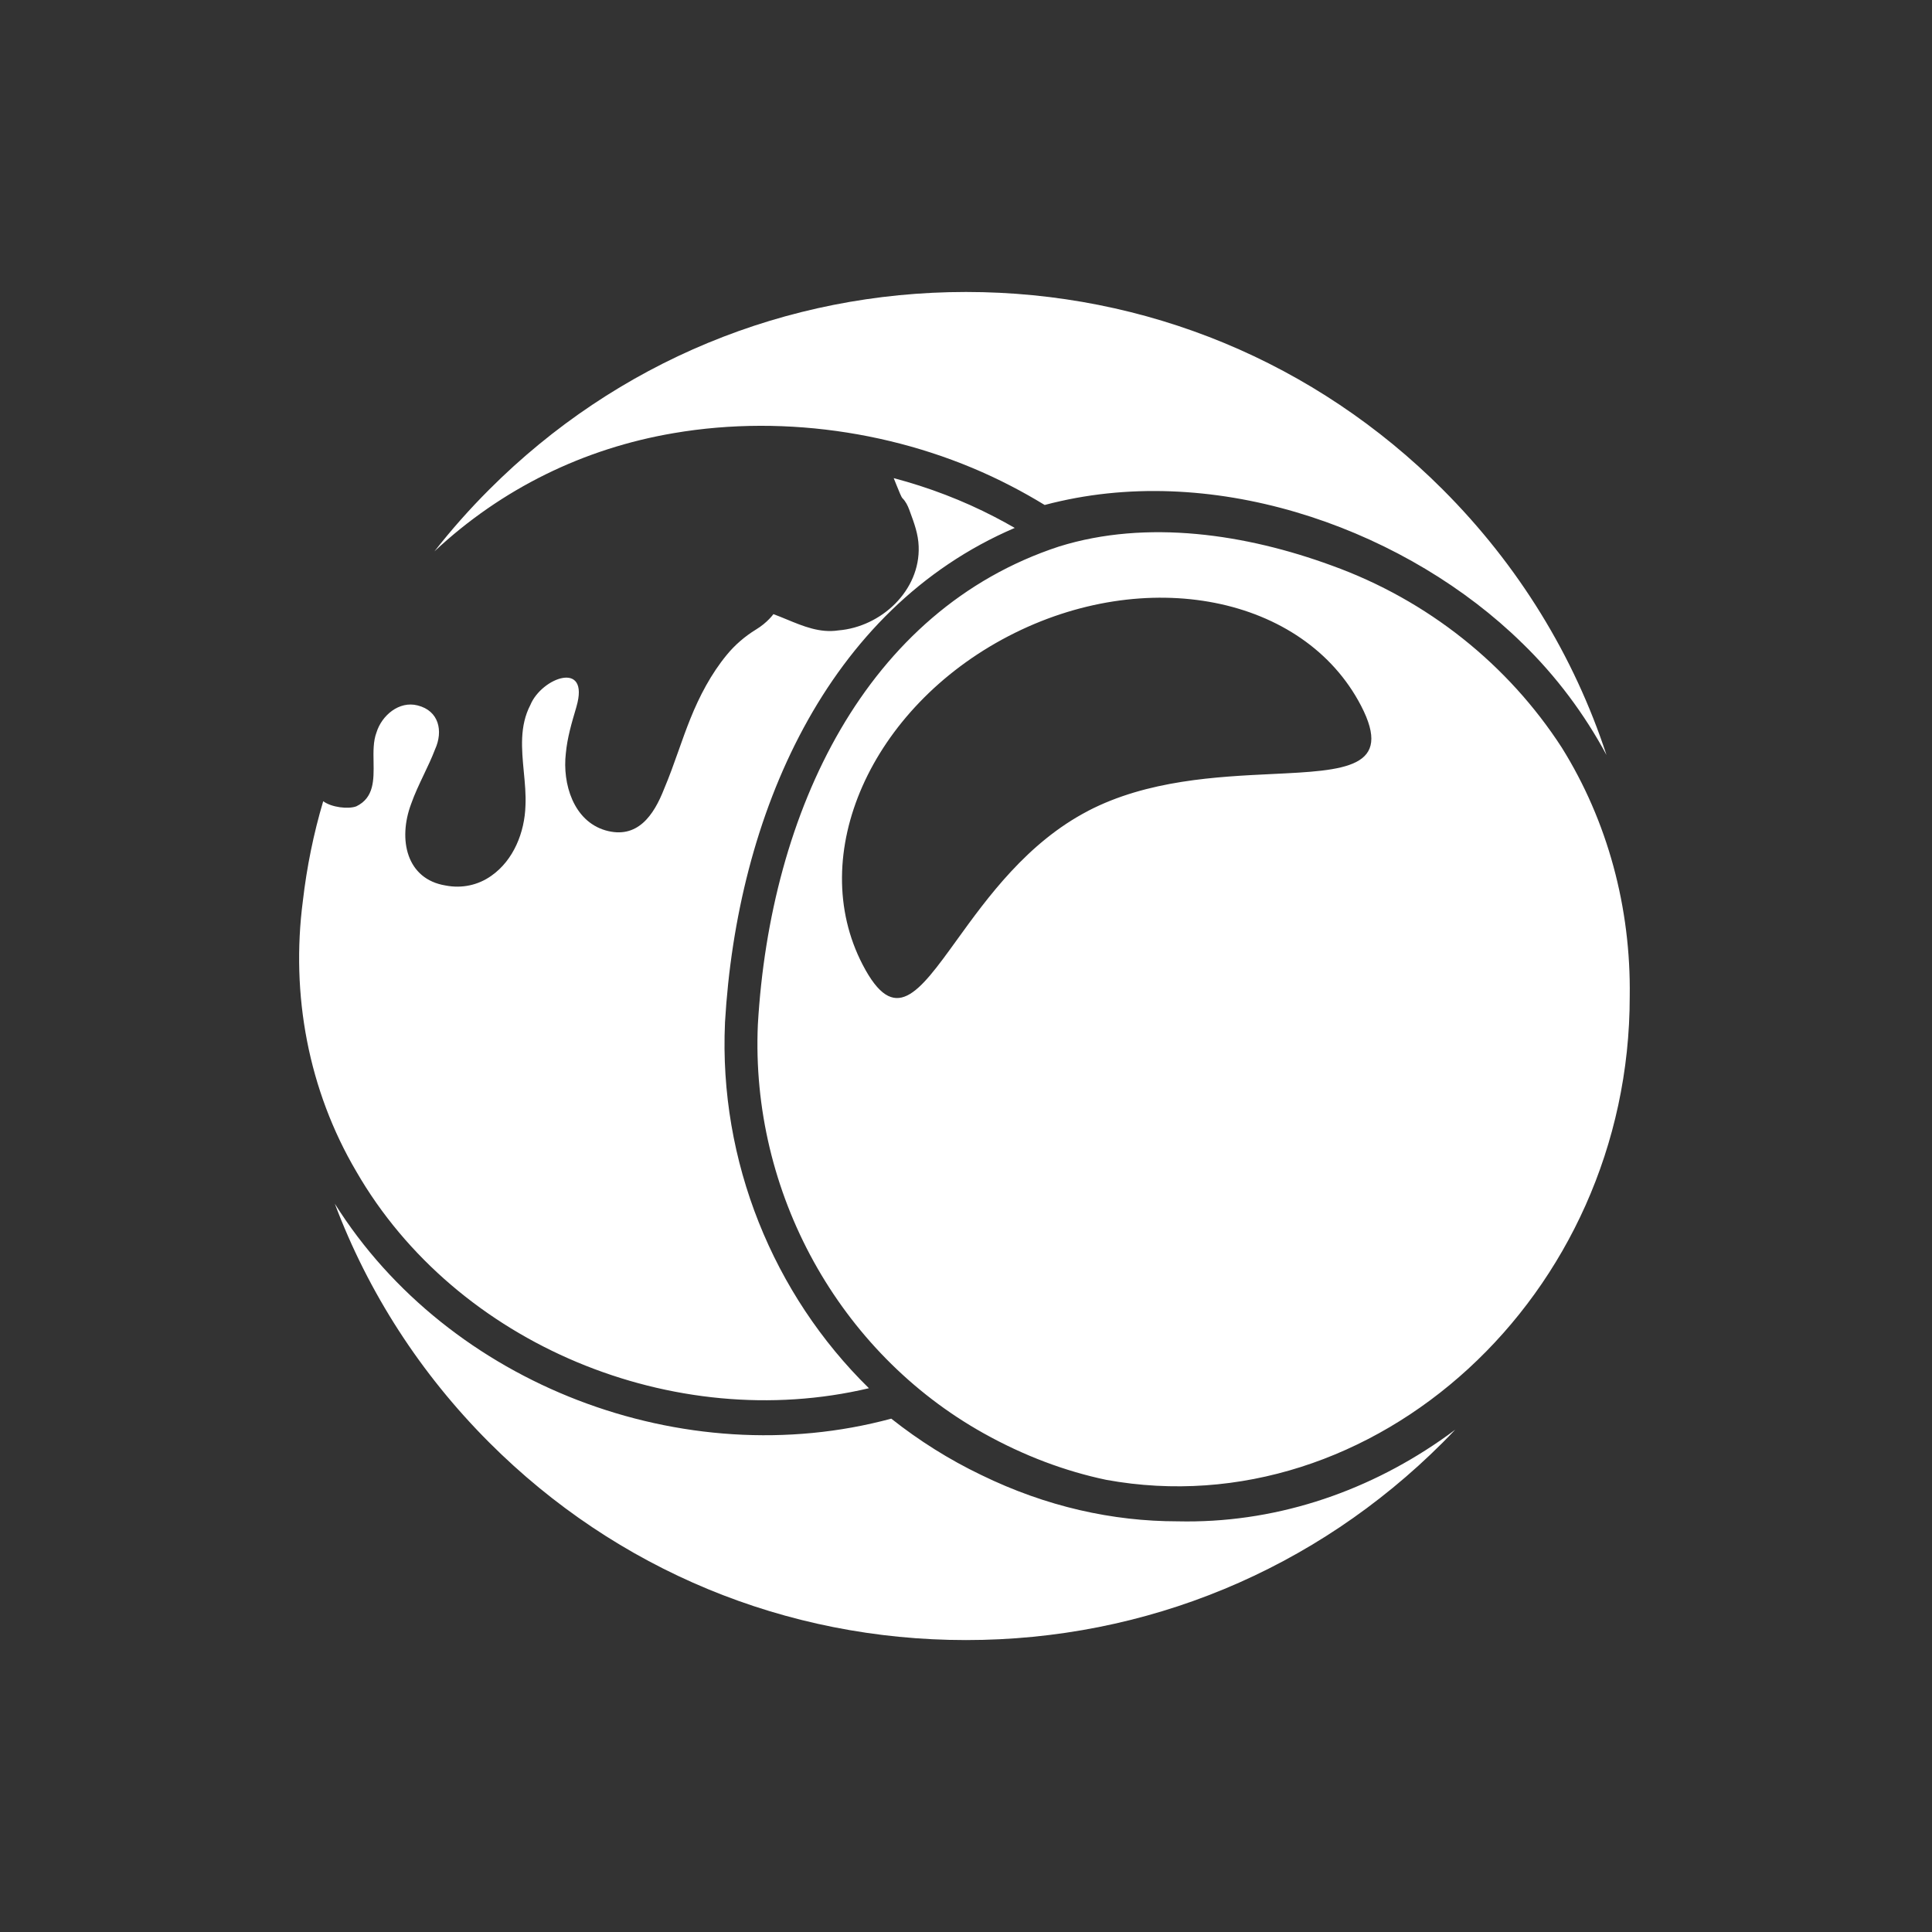 <svg width="48" height="48" viewBox="0 0 48 48" fill="none" xmlns="http://www.w3.org/2000/svg">
<rect x="0" y="0" width="48" height="48" fill="#333333" stroke="none"/>
<path fill-rule="evenodd" clip-rule="evenodd" d="M12.158 35.842C15.321 39.005 19.526 40.747 24 40.747C28.473 40.747 32.678 39.005 35.842 35.842C35.947 35.736 36.051 35.63 36.154 35.521C36.031 35.614 35.906 35.703 35.779 35.791C33.872 37.107 31.617 37.852 29.255 37.797C27.648 37.797 25.995 37.435 24.375 36.644C23.584 36.265 22.836 35.794 22.143 35.246C16.992 36.638 11.15 34.416 8.318 29.905C9.147 32.108 10.444 34.128 12.158 35.842ZM21.588 34.49C16.751 35.636 11.335 33.412 8.854 29.108C7.662 27.086 7.22 24.712 7.525 22.38C7.622 21.543 7.79 20.713 8.03 19.906C8.238 20.061 8.654 20.108 8.853 20.033C9.296 19.818 9.288 19.376 9.281 18.93C9.276 18.673 9.272 18.414 9.354 18.197C9.485 17.774 9.916 17.408 10.375 17.526C10.904 17.657 11.017 18.16 10.809 18.617C10.727 18.832 10.628 19.04 10.529 19.247C10.416 19.485 10.302 19.724 10.214 19.974C9.883 20.859 10.099 21.843 11.071 22C11.476 22.079 11.881 21.991 12.208 21.758C12.762 21.37 13.036 20.675 13.055 20.015C13.068 19.741 13.041 19.46 13.014 19.178C12.96 18.608 12.905 18.036 13.177 17.514C13.459 16.833 14.659 16.393 14.322 17.556C14.319 17.568 14.315 17.58 14.312 17.592C14.202 17.964 14.094 18.33 14.058 18.716C13.97 19.471 14.247 20.395 15.039 20.629C15.835 20.86 16.243 20.256 16.499 19.601C16.632 19.288 16.744 18.972 16.856 18.656C16.95 18.39 17.044 18.125 17.151 17.859C17.378 17.294 17.666 16.745 18.054 16.273C18.257 16.024 18.509 15.808 18.78 15.642C19.067 15.469 19.215 15.258 19.215 15.258C19.325 15.298 19.433 15.343 19.543 15.388C19.956 15.559 20.372 15.732 20.83 15.662C21.892 15.575 22.866 14.674 22.824 13.574C22.814 13.27 22.714 13 22.606 12.707C22.601 12.693 22.596 12.679 22.591 12.666C22.552 12.561 22.5 12.455 22.421 12.378C22.393 12.35 22.335 12.205 22.269 12.041C22.248 11.988 22.226 11.932 22.204 11.879C23.078 12.11 23.922 12.433 24.708 12.841C24.878 12.928 25.046 13.021 25.211 13.116C20.525 15.123 18.311 20.256 18.012 25.406L18.012 25.406L18.012 25.418C17.859 28.848 19.208 32.158 21.588 34.49ZM38.801 18.572C39.942 20.399 40.522 22.557 40.49 24.756C40.494 32.203 34.124 37.974 27.488 36.767C26.472 36.554 25.448 36.174 24.435 35.608C20.841 33.599 18.644 29.622 18.829 25.454C19.136 20.159 21.507 15.154 26.311 13.578C28.501 12.895 30.971 13.275 33.082 14.049C35.479 14.912 37.473 16.521 38.801 18.572ZM37.655 15.92L37.807 15.967L37.814 15.974L37.821 15.98C38.667 16.802 39.366 17.741 39.913 18.758C39.106 16.297 37.726 14.043 35.842 12.159C32.678 8.996 28.473 7.254 24 7.254C19.526 7.254 15.321 8.995 12.158 12.159C11.668 12.648 11.213 13.162 10.793 13.699C12.461 12.139 14.504 11.14 16.739 10.761C19.566 10.278 22.604 10.771 25.107 12.069C25.4 12.219 25.683 12.381 25.955 12.546C26.085 12.511 26.216 12.479 26.348 12.45L26.825 12.596L26.825 12.596L26.348 12.45C30.453 11.531 35.013 13.235 37.806 15.966L37.655 15.92L37.655 15.92ZM26.348 12.45L26.348 12.45L25.107 12.069L26.348 12.45ZM27.033 20.147C25.521 20.933 24.529 22.306 23.77 23.357C22.813 24.682 22.226 25.495 21.434 23.971C20.013 21.24 21.634 17.585 25.052 15.806C28.471 14.028 32.394 14.801 33.814 17.532C34.622 19.085 33.425 19.143 31.613 19.23C30.238 19.296 28.509 19.379 27.033 20.146V20.147Z" fill="white"/>
</svg>

